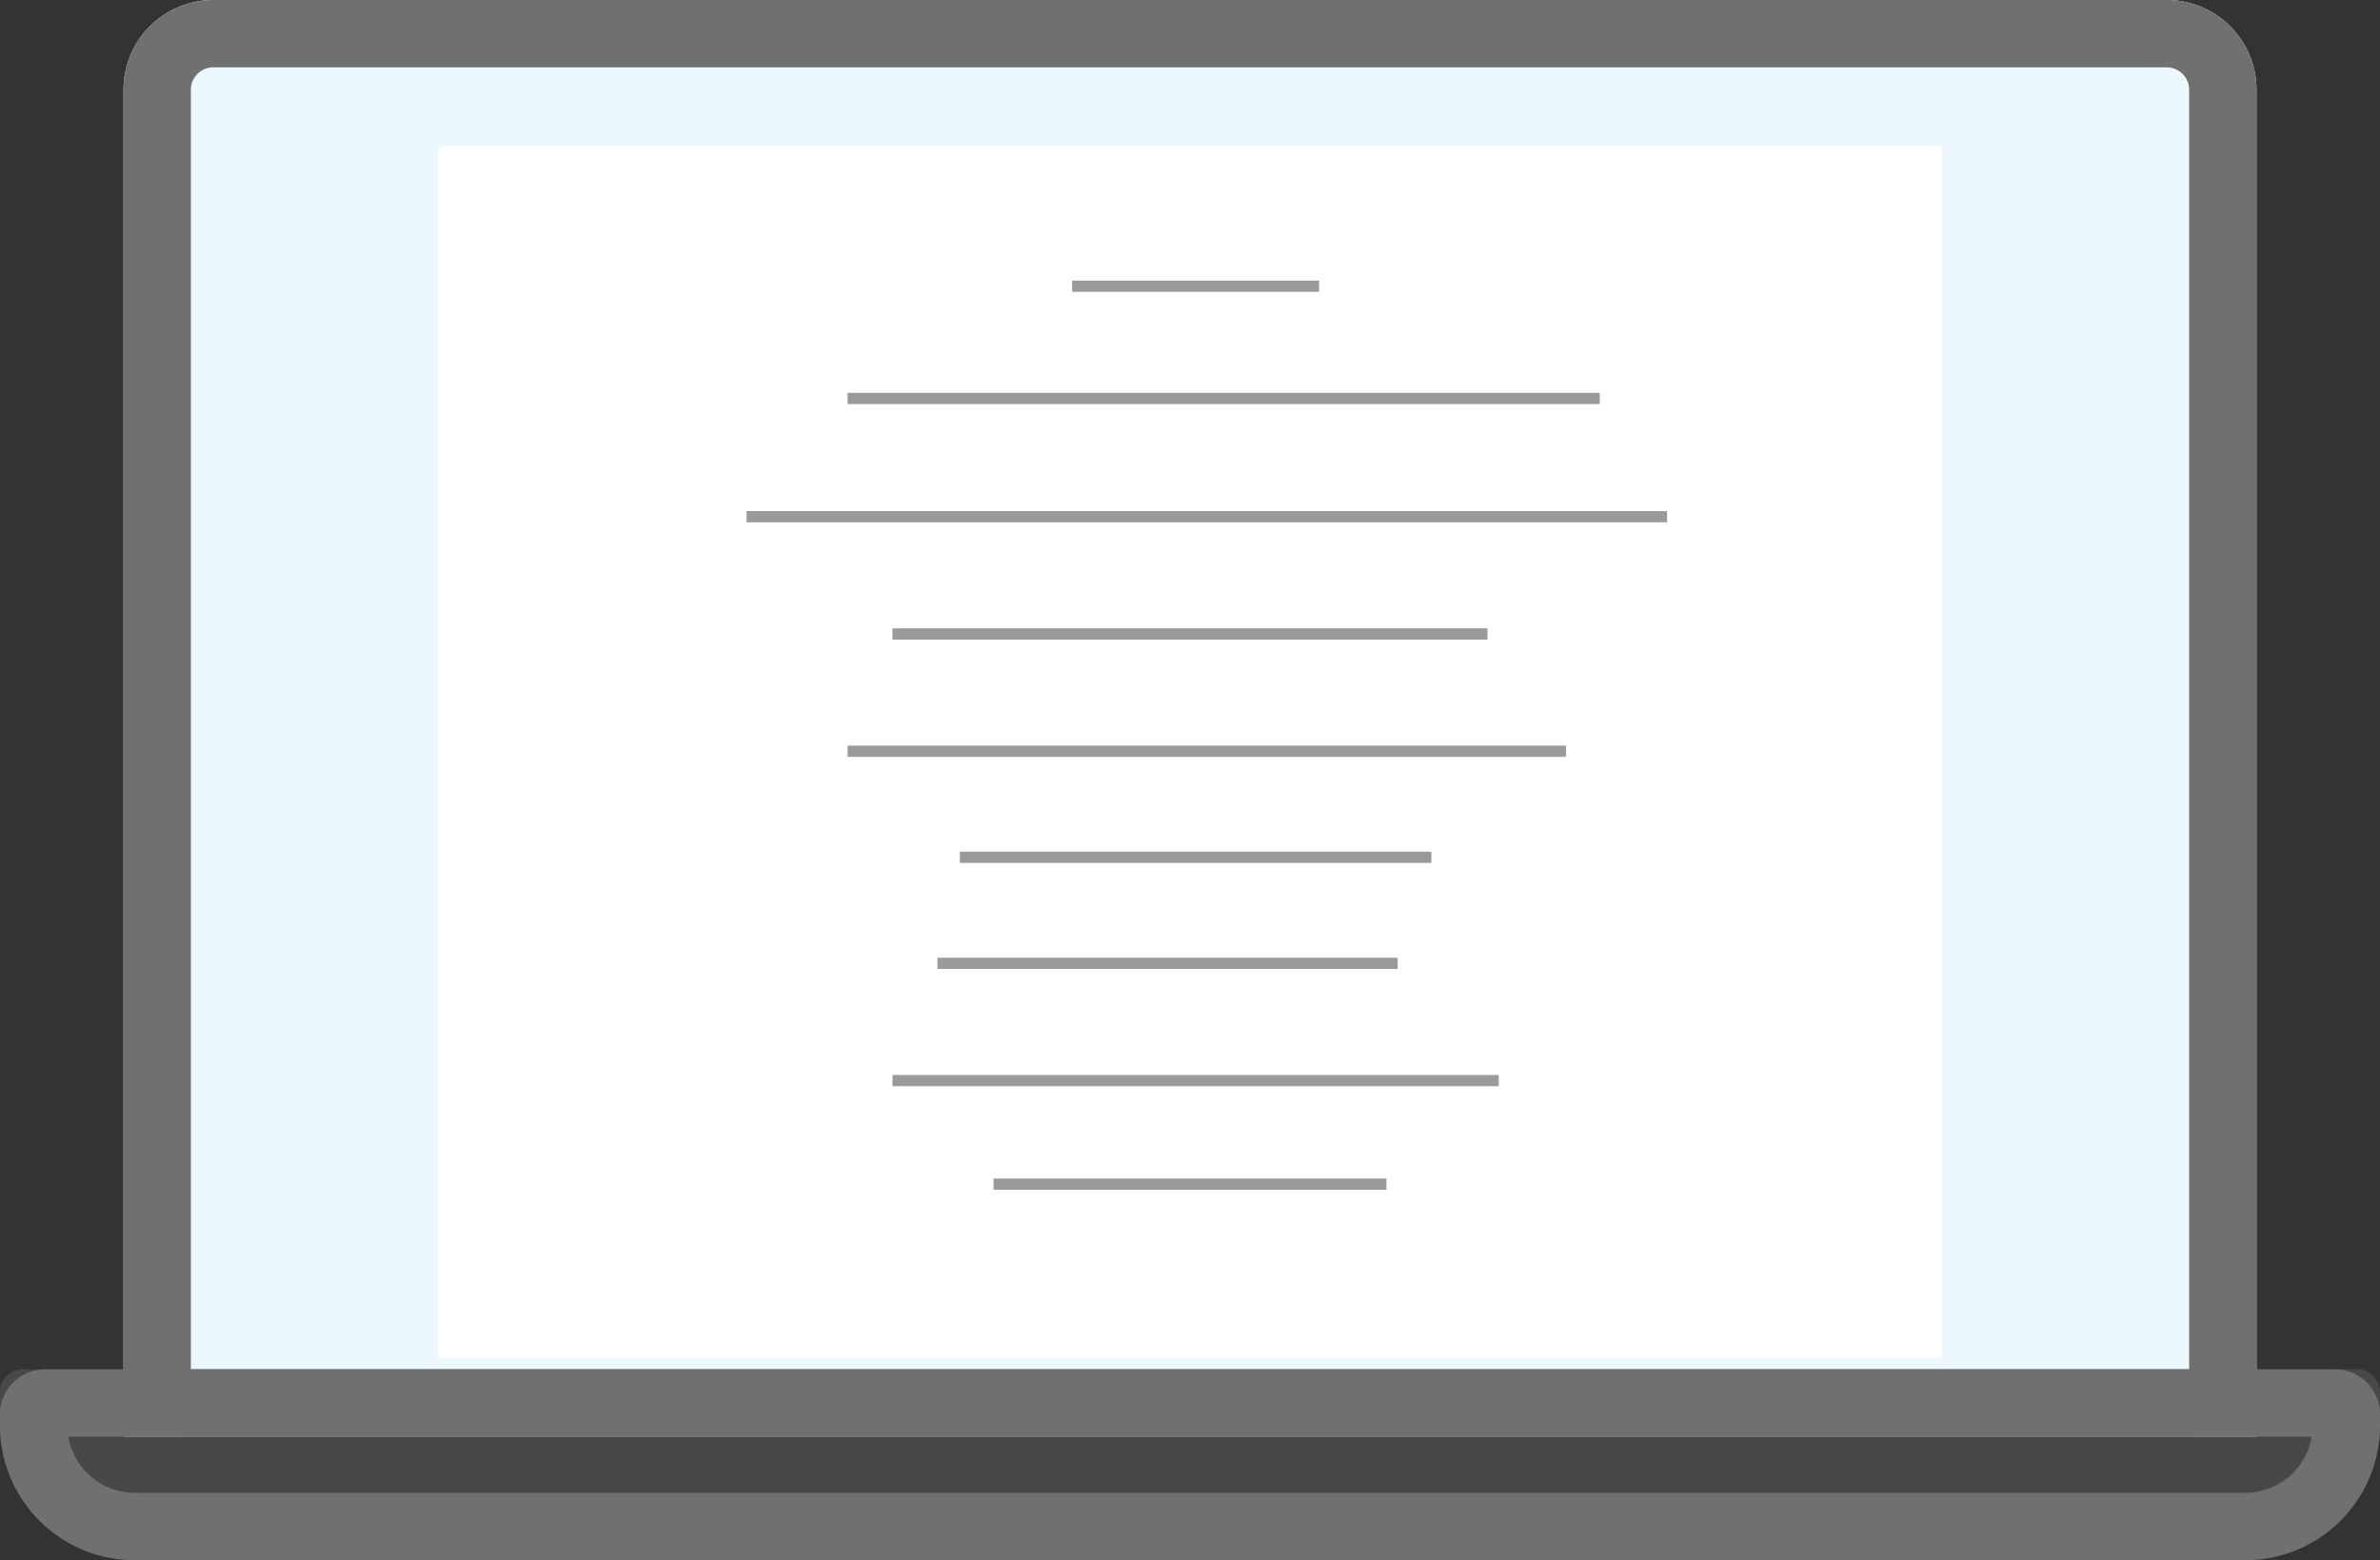 <svg xmlns="http://www.w3.org/2000/svg" width="212" height="139" viewBox="0 0 212 139">
  <rect x="0" y="0" width="212" height="139" fill="#333333" stroke="none"/>
  <g id="laptop" transform="translate(-628 -1126)">
    <g id="laptop-2" data-name="laptop" transform="translate(628 1126)">
      <g id="Rectangle_3" data-name="Rectangle 3" transform="translate(11)" fill="#ebf9ff" stroke="#707070" stroke-width="6">
        <path d="M8,0H182a8,8,0,0,1,8,8V128a0,0,0,0,1,0,0H0a0,0,0,0,1,0,0V8A8,8,0,0,1,8,0Z" stroke="none"/>
        <path d="M8,3H182a5,5,0,0,1,5,5V122a3,3,0,0,1-3,3H6a3,3,0,0,1-3-3V8A5,5,0,0,1,8,3Z" fill="none"/>
      </g>
      <g id="Rectangle_4" data-name="Rectangle 4" transform="translate(0 122)" fill="rgba(112,112,112,0.35)" stroke="#707070" stroke-width="6">
        <path d="M2,0H210a2,2,0,0,1,2,2V5a12,12,0,0,1-12,12H12A12,12,0,0,1,0,5V2A2,2,0,0,1,2,0Z" stroke="none"/>
        <path d="M4,3H208a1,1,0,0,1,1,1V5a9,9,0,0,1-9,9H12A9,9,0,0,1,3,5V4A1,1,0,0,1,4,3Z" fill="none"/>
      </g>
    </g>
    <g id="document" transform="translate(667 1139)">
      <rect id="Rectangle_5" data-name="Rectangle 5" width="134" height="108" fill="#fff"/>
      <line id="Line_5" data-name="Line 5" x2="22" transform="translate(56.5 12.5)" fill="none" stroke="#707070" stroke-width="1" opacity="0.7"/>
      <line id="Line_6" data-name="Line 6" x2="67" transform="translate(36.5 22.5)" fill="none" stroke="#707070" stroke-width="1" opacity="0.7"/>
      <line id="Line_7" data-name="Line 7" x2="82" transform="translate(27.5 33.034)" fill="none" stroke="#707070" stroke-width="1" opacity="0.7"/>
      <line id="Line_8" data-name="Line 8" x2="53" transform="translate(40.5 43.483)" fill="none" stroke="#707070" stroke-width="1" opacity="0.7"/>
      <line id="Line_9" data-name="Line 9" x2="64" transform="translate(36.5 53.931)" fill="none" stroke="#707070" stroke-width="1" opacity="0.7"/>
      <line id="Line_10" data-name="Line 10" x2="42" transform="translate(46.5 63.379)" fill="none" stroke="#707070" stroke-width="1" opacity="0.7"/>
      <line id="Line_11" data-name="Line 11" x2="41" transform="translate(44.5 72.828)" fill="none" stroke="#707070" stroke-width="1" opacity="0.7"/>
      <line id="Line_12" data-name="Line 12" x2="54" transform="translate(40.5 83.276)" fill="none" stroke="#707070" stroke-width="1" opacity="0.7"/>
      <line id="Line_13" data-name="Line 13" x2="35" transform="translate(49.5 92.5)" fill="none" stroke="#707070" stroke-width="1" opacity="0.7"/>
    </g>
  </g>
</svg>
